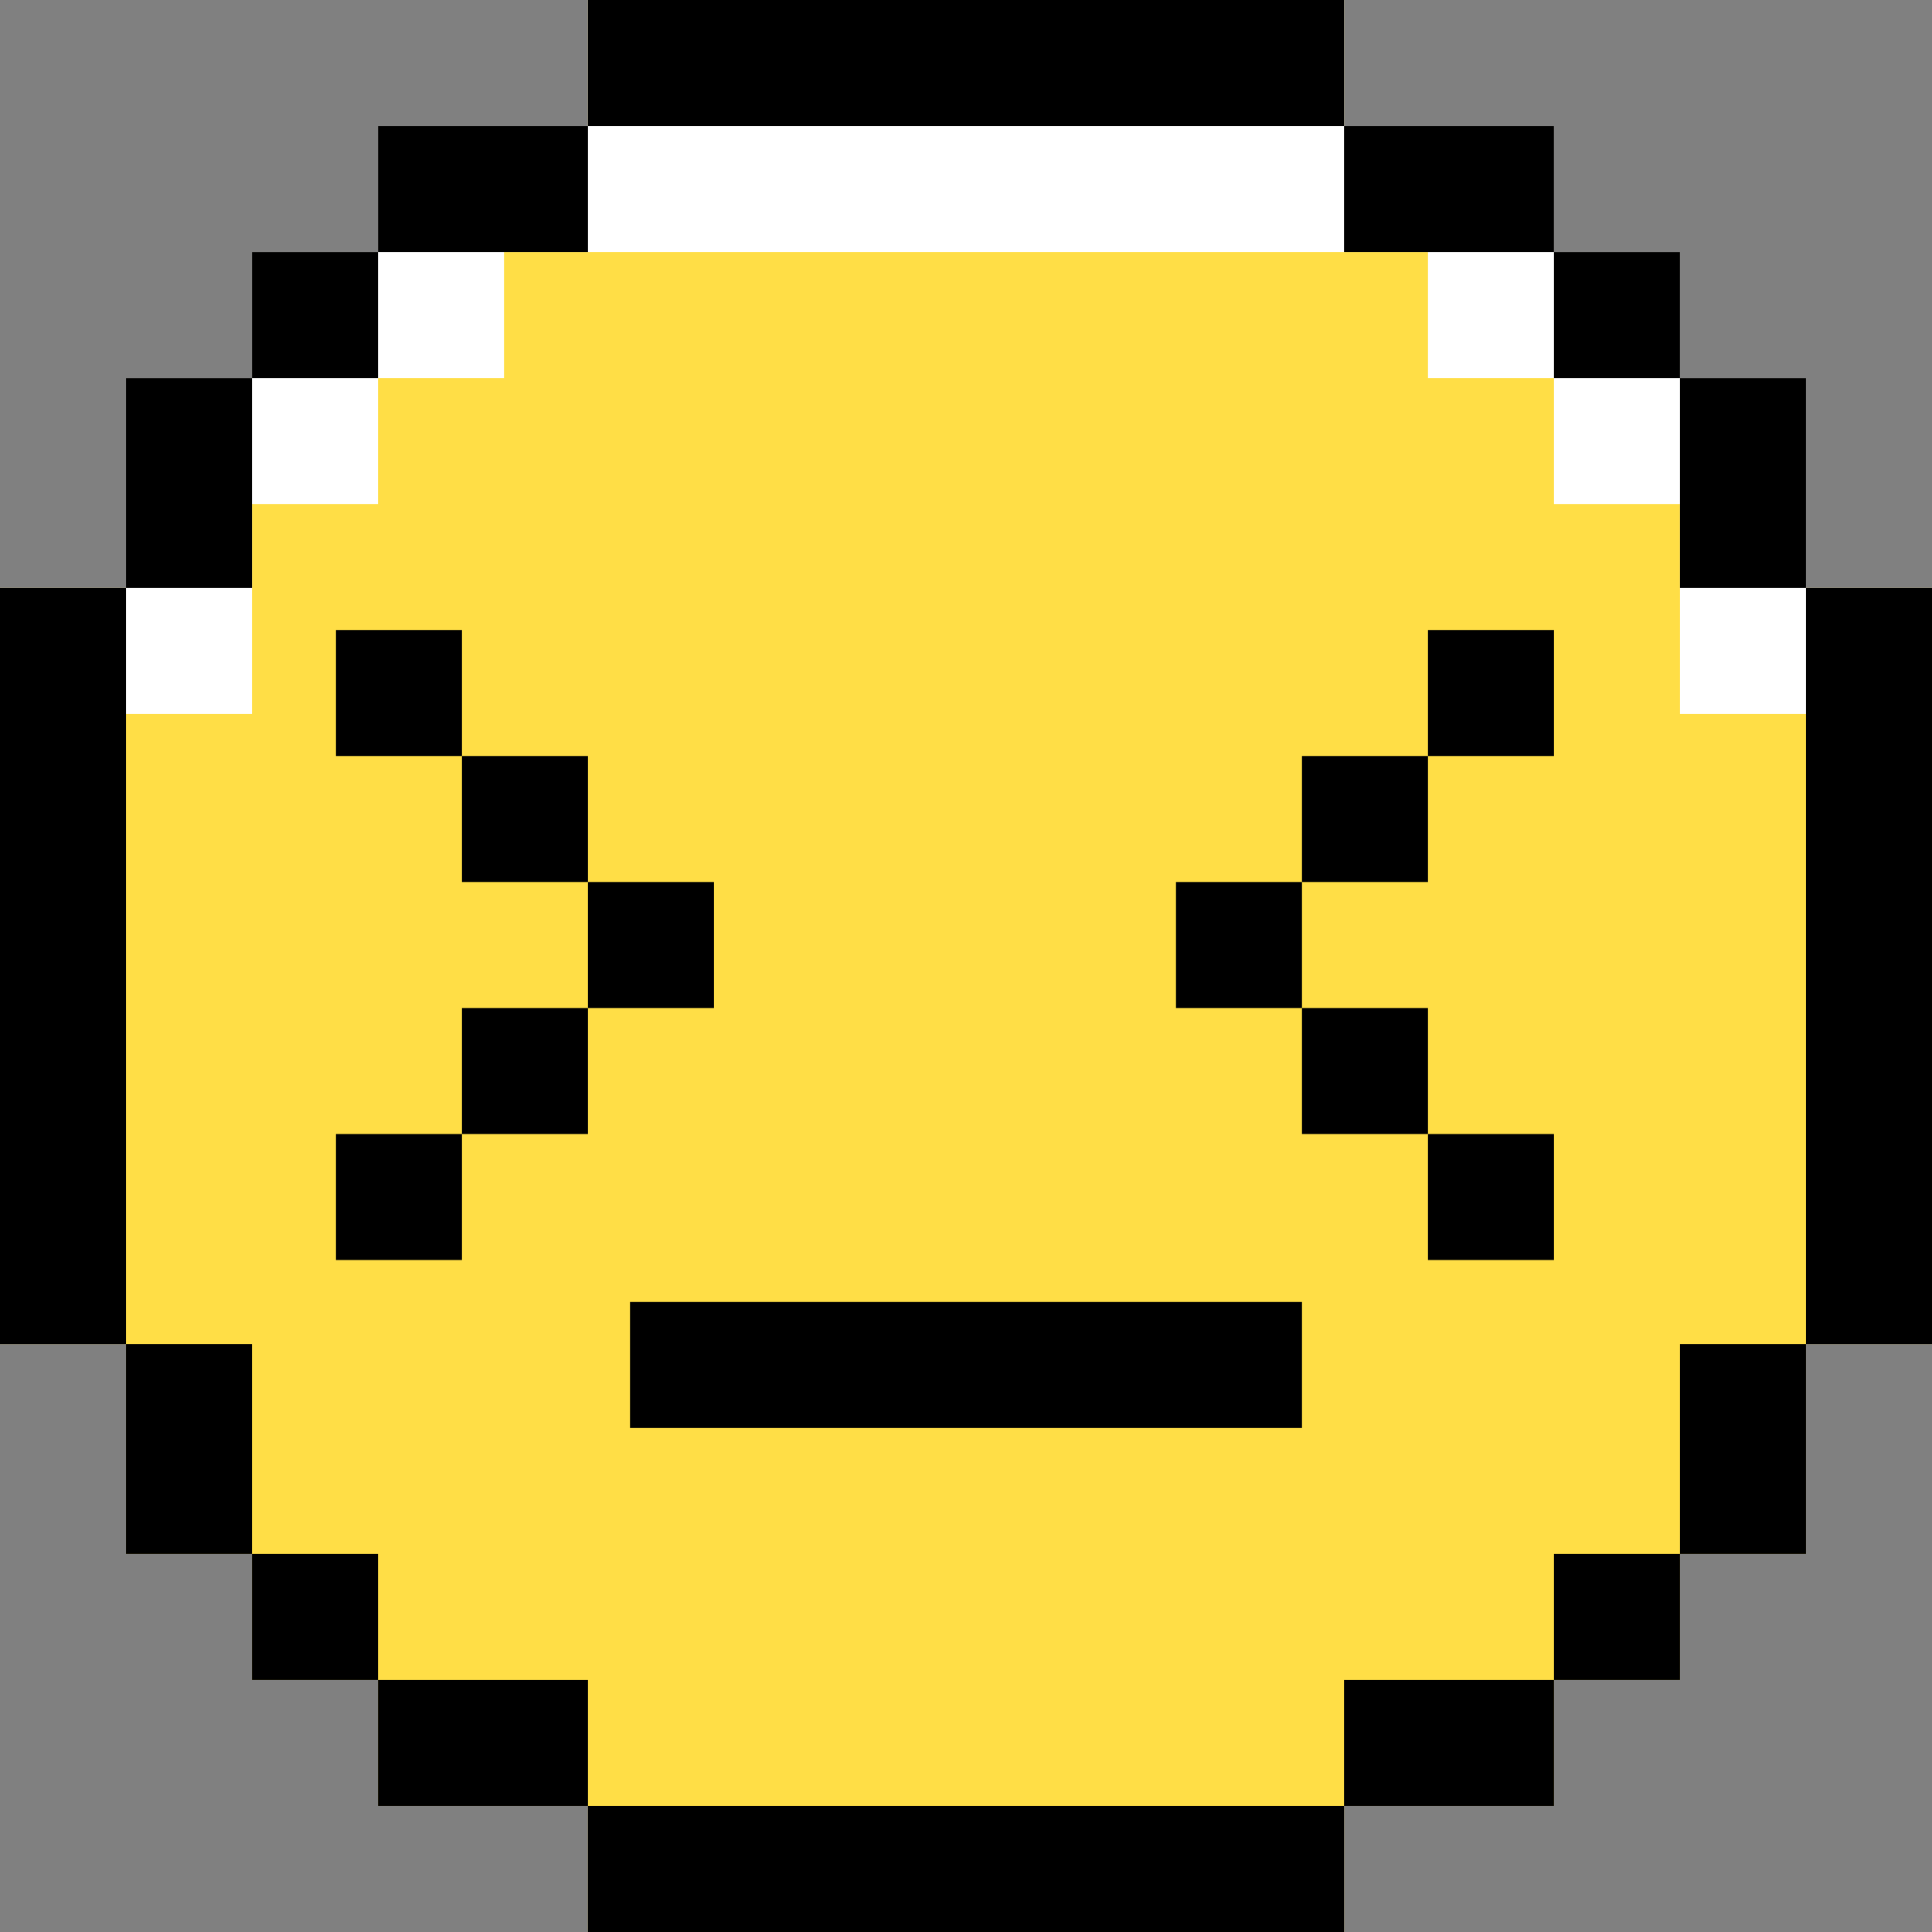<?xml version="1.0" encoding="iso-8859-1"?>
<!-- Generator: Adobe Illustrator 19.0.0, SVG Export Plug-In . SVG Version: 6.00 Build 0)  -->
<svg xmlns="http://www.w3.org/2000/svg" xmlns:xlink="http://www.w3.org/1999/xlink" version="1.1" id="Layer_1" x="0px" y="0px" viewBox="0 0 512 512" style="enable-background:new 0 0 512 512;" xml:space="preserve">
<rect x="0" y="0" width="512" height="512" fill="#808080" stroke="none"/>
<polygon style="fill:#FFDE46;" points="478.609,155.826 478.609,100.174 445.217,100.174 445.217,66.783 411.826,66.783   411.826,33.391 356.174,33.391 356.174,0 155.826,0 155.826,33.391 100.174,33.391 100.174,66.783 66.783,66.783 66.783,100.174   33.391,100.174 33.391,155.826 0.008,155.829 0.008,356.177 33.391,356.177 33.391,411.826 66.783,411.826 66.783,422.957   66.783,445.217 100.174,445.217 100.174,456.348 100.174,478.609 155.826,478.609 155.826,489.739 155.826,512 356.174,512   356.174,489.739 356.174,478.609 411.826,478.609 411.826,456.348 411.826,445.217 445.217,445.217 445.217,422.957   445.217,411.826 478.609,411.826 478.609,356.177 489.746,356.177 489.746,356.174 512,356.174 512,155.826 "/>
<polygon style="fill:#FFFFFF;" points="478.609,155.826 478.609,100.174 445.217,100.174 445.217,66.783 411.826,66.783   411.826,33.391 356.174,33.391 356.174,0 155.826,0 155.826,33.391 100.174,33.391 100.174,66.783 66.783,66.783 66.783,100.174   33.391,100.174 33.391,155.826 0,155.826 0,189.217 33.391,189.217 66.783,189.217 66.783,155.826 66.783,133.565 100.174,133.565   100.174,100.174 133.565,100.174 133.565,66.783 155.826,66.783 356.174,66.783 378.435,66.783 378.435,100.174 411.826,100.174   411.826,133.565 445.217,133.565 445.217,155.826 445.217,189.217 478.609,189.217 512,189.217 512,155.826 "/>
<rect x="100.174" y="33.391" width="55.652" height="33.391"/>
<rect x="66.783" y="66.783" width="33.391" height="33.391"/>
<rect x="33.391" y="100.174" width="33.391" height="55.652"/>
<rect x="33.391" y="356.174" width="33.391" height="55.652"/>
<rect x="66.783" y="411.826" width="33.391" height="33.391"/>
<rect x="100.174" y="445.217" width="55.652" height="33.391"/>
<rect x="155.826" width="200.348" height="33.391"/>
<rect x="155.826" y="478.609" width="200.348" height="33.391"/>
<rect y="155.826" width="33.391" height="200.348"/>
<rect x="356.174" y="33.391" width="55.652" height="33.391"/>
<rect x="411.826" y="66.783" width="33.391" height="33.391"/>
<rect x="445.217" y="100.174" width="33.391" height="55.652"/>
<rect x="445.217" y="356.174" width="33.391" height="55.652"/>
<rect x="411.826" y="411.826" width="33.391" height="33.391"/>
<rect x="356.174" y="445.217" width="55.652" height="33.391"/>
<rect x="478.609" y="155.826" width="33.391" height="200.348"/>
<rect x="166.957" y="345.043" width="178.087" height="33.391"/>
<rect x="155.826" y="233.739" width="33.391" height="33.391"/>
<rect x="122.435" y="200.348" width="33.391" height="33.391"/>
<rect x="122.435" y="267.13" width="33.391" height="33.391"/>
<rect x="89.043" y="166.957" width="33.391" height="33.391"/>
<rect x="89.043" y="300.522" width="33.391" height="33.391"/>
<rect x="311.652" y="233.739" width="33.391" height="33.391"/>
<rect x="345.043" y="200.348" width="33.391" height="33.391"/>
<rect x="345.043" y="267.13" width="33.391" height="33.391"/>
<rect x="378.435" y="166.957" width="33.391" height="33.391"/>
<rect x="378.435" y="300.522" width="33.391" height="33.391"/>
<g>
</g>
<g>
</g>
<g>
</g>
<g>
</g>
<g>
</g>
<g>
</g>
<g>
</g>
<g>
</g>
<g>
</g>
<g>
</g>
<g>
</g>
<g>
</g>
<g>
</g>
<g>
</g>
<g>
</g>
</svg>
